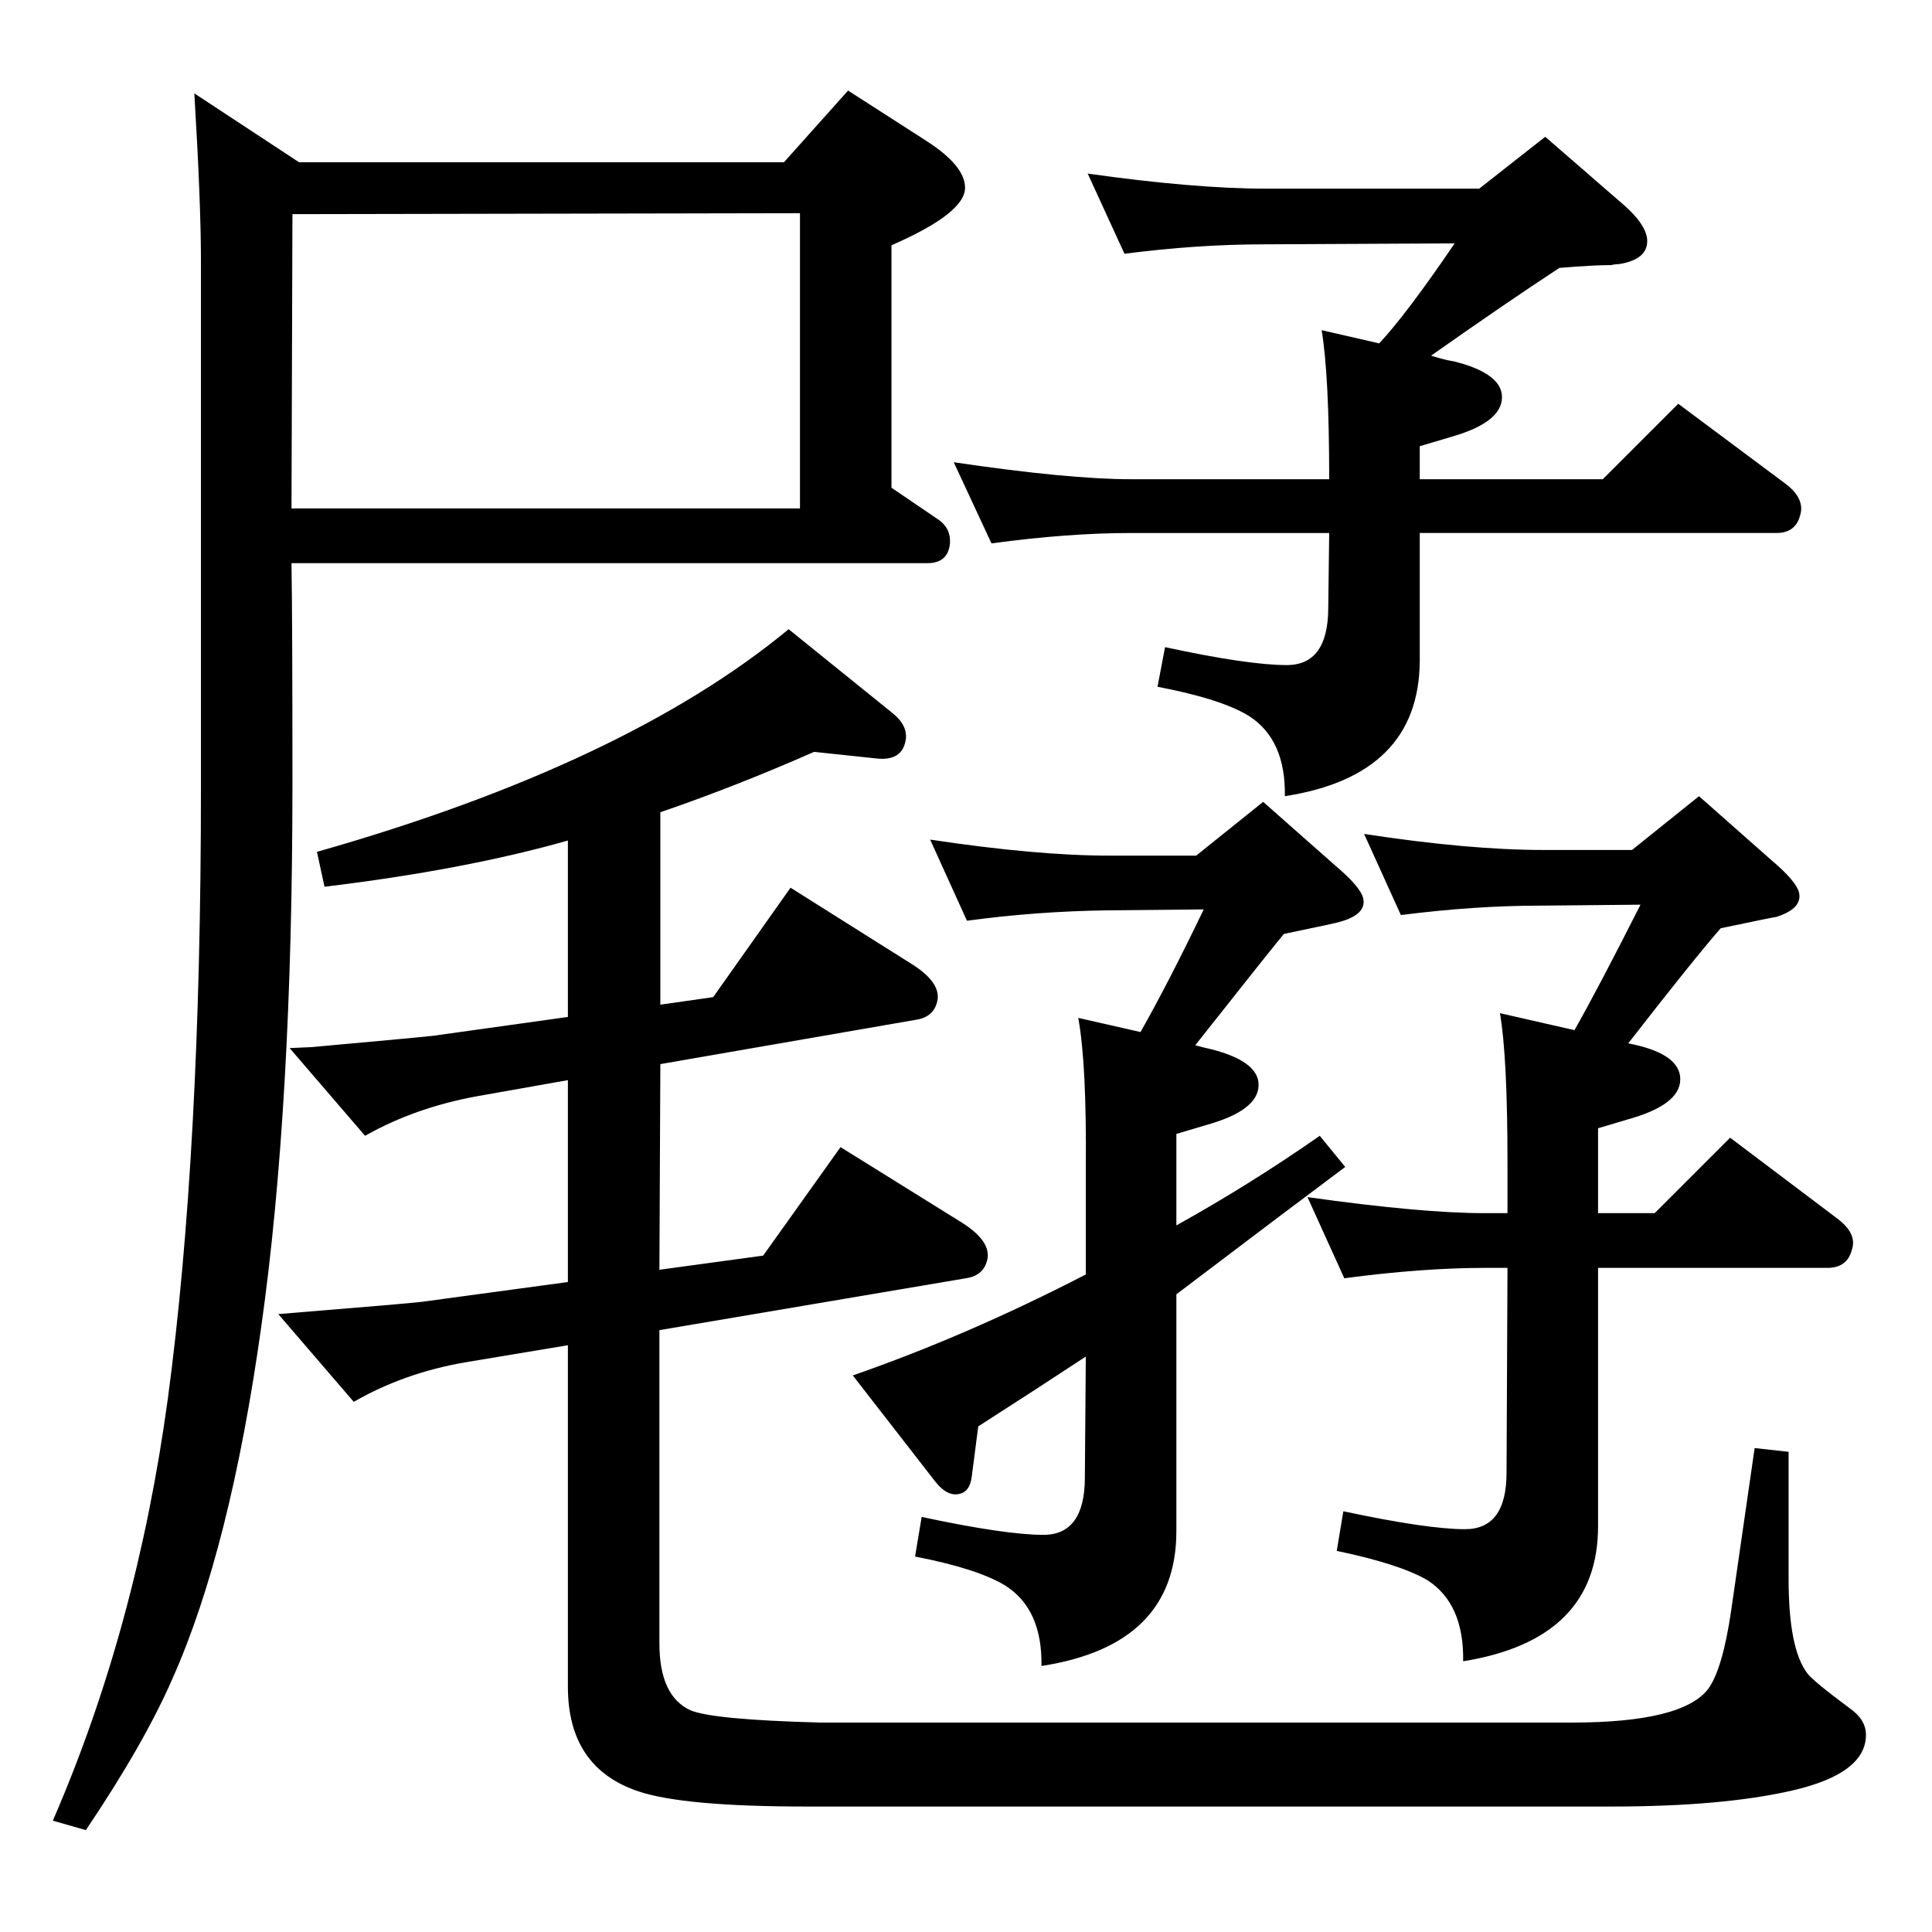 <?xml version="1.0" standalone="no"?>
<!DOCTYPE svg PUBLIC "-//W3C//DTD SVG 1.1//EN" "http://www.w3.org/Graphics/SVG/1.1/DTD/svg11.dtd" >
<svg xmlns="http://www.w3.org/2000/svg" xmlns:xlink="http://www.w3.org/1999/xlink" version="1.1" viewBox="0 0 2048 2048">
  <g transform="matrix(1 0 0 -1 0 2048)">
   <path fill="currentColor"
d="M1247 676v-251q0 -121 -143 -143q1 60 -38 85q-29 18 -96 31l7 42q89 -19 129 -19q44 0 44 61l1 128q-50 -33 -114 -74l-7 -54q-2 -14 -11 -17q-14 -5 -28 13l-87 112q121 42 247 107v112q1 111 -8 160l66 -15q30 53 67 130l-102 -1q-75 -1 -149 -11l-39 86
q113 -17 190 -17h92l71 57l77 -68q26 -22 29 -34q4 -17 -24 -25q-2 -1 -60 -13q-11 -13 -94 -118q11 -3 16 -4q48 -12 51 -35q3 -28 -50 -44l-37 -11v-97q79 44 152 95l27 -33q-51 -38 -179 -135zM700 983l56 8l82 116l127 -80q31 -19 29 -38q-3 -19 -23 -22l-271 -47
l-1 -218l110 15l82 115l127 -79q31 -19 29 -38q-3 -19 -23 -22l-325 -55v-332q0 -56 33 -71q24 -10 138 -13h796q118 0 145 36q15 21 24 82l25 173l36 -4v-135q0 -74 20 -100q6 -8 45 -37q17 -12 17 -28q0 -41 -78 -59q-74 -17 -192 -17h-853q-130 0 -178 16q-75 25 -75 111
v362l-108 -18q-65 -11 -119 -42l-80 93l24 2q111 9 128 11l155 21v214l-96 -17q-66 -12 -119 -42l-80 93l23 1q111 10 129 12l143 20v187q-109 -31 -258 -49l-8 37q327 93 500 236l109 -88q18 -14 15 -30q-4 -22 -31 -19l-66 7q-84 -37 -163 -64v-204zM1598 762v53
q0 113 -8 159l79 -18q25 44 70 133l-105 -1q-71 0 -149 -10l-39 86q111 -17 190 -17h94l71 57l77 -68q26 -22 29 -34q4 -17 -24 -26q-2 0 -59 -12q-28 -32 -98 -122q52 -10 55 -35q3 -28 -50 -44l-37 -11v-90h60l80 80l114 -86q21 -16 15 -33q-5 -19 -26 -19h-243v-274
q0 -120 -143 -143q1 61 -38 86q-29 17 -96 31l7 42q89 -19 129 -19q44 0 44 60l1 217h-24q-66 0 -149 -11l-39 86q121 -17 188 -17h24zM1462 1684q29 31 80 106l-201 -1q-72 0 -149 -10l-39 85q113 -16 190 -16h225l70 55l83 -72q23 -20 25 -36q2 -22 -30 -27q-4 0 -8 -1
q-19 0 -55 -3q-55 -36 -136 -93q16 -5 24 -6q48 -12 51 -35q3 -28 -50 -44l-37 -11v-35h194l80 80l114 -85q21 -16 15 -34q-5 -18 -25 -18h-378v-136q-1 -121 -143 -143q1 60 -38 85q-29 18 -97 31l8 42q88 -19 129 -19q44 0 44 61l1 79h-210q-67 0 -148 -11l-40 86
q122 -18 188 -18h210q0 110 -8 158zM831 1876l68 76l84 -54q40 -26 40 -49q0 -27 -78 -61v-257l50 -34q13 -9 12 -25q-2 -21 -24 -21h-674q1 -63 1 -234q0 -341 -33 -575q-33 -236 -94 -373q-30 -69 -92 -161l-35 10q89 205 122 448q35 261 35 646v560q0 61 -7 177l111 -73
h514zM310 1821l-1 -312h539v313z" />
  </g>

</svg>
